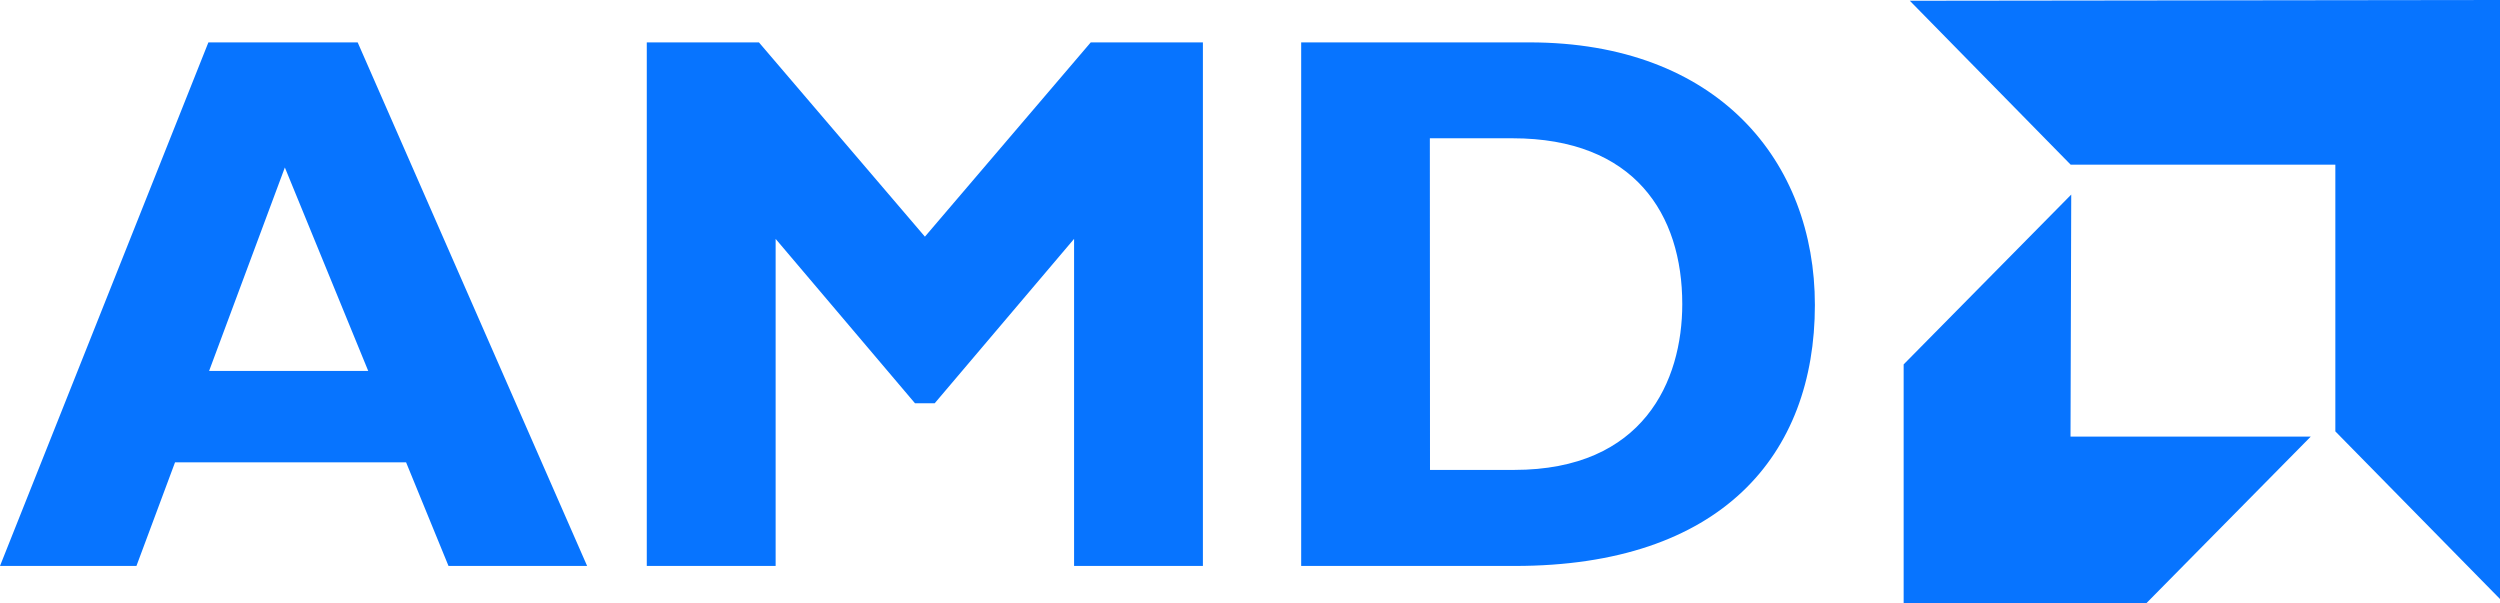 <svg width="87" height="21" viewBox="0 0 87 21" fill="none" xmlns="http://www.w3.org/2000/svg">
<g clip-path="url(#clip0_758_23455)">
<path fill-rule="evenodd" clip-rule="evenodd" d="M20.432 19.695H15.608L14.132 16.09H6.091L4.748 19.695H0L7.252 1.475H12.447L20.432 19.695ZM9.913 5.828L7.277 12.908H12.814L9.913 5.828ZM37.958 1.475H41.861V19.695H37.378V8.313L32.528 14.033H31.841L26.992 8.313V19.695H22.508V1.475H26.411L32.187 8.236L37.958 1.475ZM53.22 1.475C59.785 1.475 63.158 5.616 63.158 10.614C63.158 15.848 59.886 19.695 52.716 19.695H45.281V1.475H53.22ZM49.764 16.353H52.691C57.199 16.353 58.543 13.254 58.543 10.582C58.543 7.457 56.884 4.812 52.635 4.812H49.759L49.764 16.353ZM81.27 5.73H72.059L66.461 0.026L87 0V20.845L81.27 15.012V5.73ZM72.054 15.193L72.079 6.771L66.247 12.681V21H74.685L80.415 15.193H72.054Z" fill="#0774FF"/>
</g>
<defs>
<clipPath id="clip0_758_23455">
<rect width="87" height="21" fill="white"/>
</clipPath>
</defs>
</svg>
